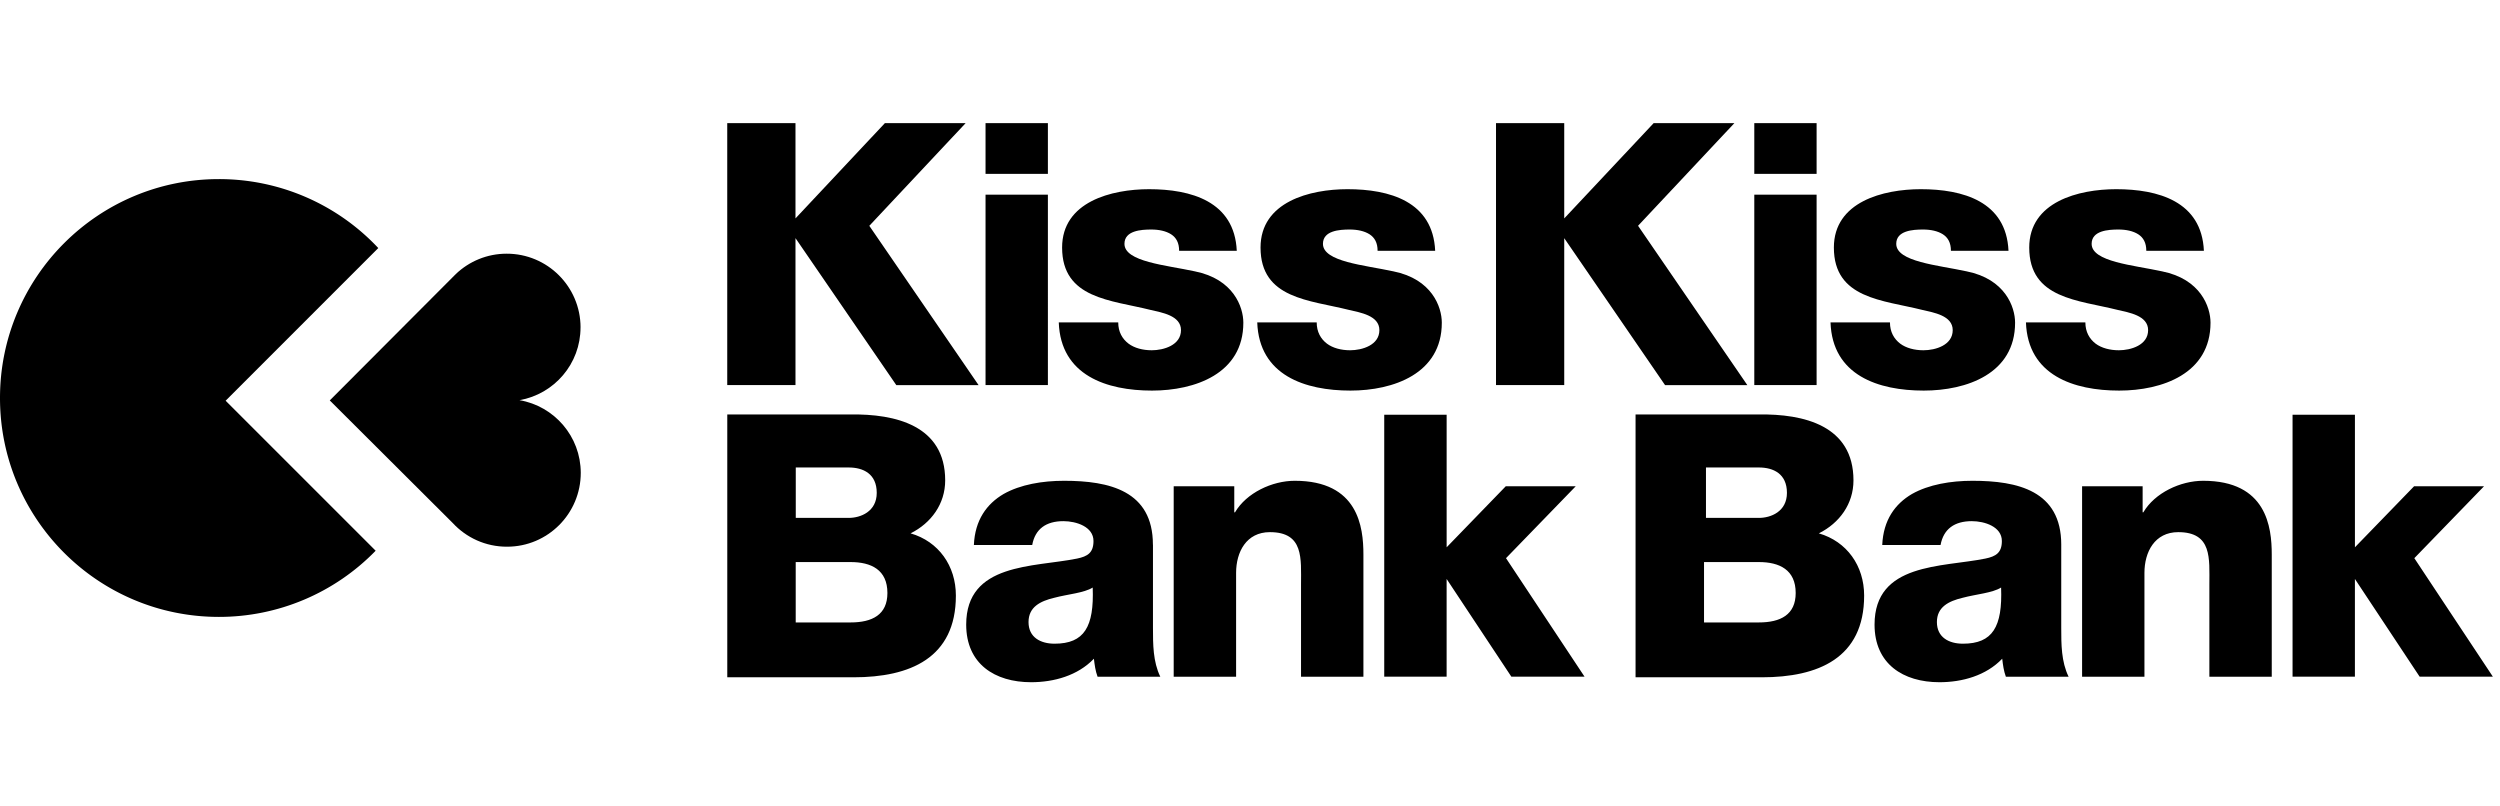 <svg role="img" aria-label="KissKissBankBank" xmlns="http://www.w3.org/2000/svg" viewBox="0 0 134 30"
     width="111.667" height="36" fill="#000" aria-hidden="true">
    <title>KissKissBankBank</title>
    <path
            d="M94.276 26.763h-2.94v-3.236h2.94c1.105 0 1.973.414 1.973 1.658 0 1.164-.81 1.578-1.975 1.578zm-2.836-8.306h2.84c.77 0 1.5.336 1.5 1.36 0 1.007-.867 1.342-1.5 1.342h-2.84v-2.704zm6.052 3.53c1.104-.55 1.854-1.577 1.854-2.84 0-2.94-2.664-3.57-5.09-3.532h-6.59v14.088h6.767c3.02 0 5.485-1.026 5.485-4.38 0-1.598-.927-2.9-2.426-3.335zm-40.966 5.915c-.747 0-1.397-.335-1.397-1.16 0-.807.63-1.122 1.375-1.3.728-.196 1.594-.255 2.065-.55.08 2.104-.45 3.01-2.044 3.01zm5.27-5.31c0-2.892-2.34-3.422-4.76-3.422-1.158 0-2.34.197-3.243.708-.904.53-1.535 1.396-1.593 2.733h3.127c.157-.862.747-1.277 1.67-1.277.69 0 1.614.296 1.614 1.064 0 .628-.313.825-.883.942-2.32.472-5.94.216-5.94 3.54 0 2.105 1.534 3.087 3.48 3.087 1.22 0 2.5-.354 3.365-1.26.04.336.08.65.197.966h3.362c-.393-.807-.393-1.75-.393-2.616v-4.464zM69.4 19.17c-1.217 0-2.593.65-3.203 1.69h-.04v-1.395H62.91v10.207h3.345v-5.567c0-1.12.55-2.182 1.81-2.182 1.828 0 1.67 1.415 1.67 2.812v4.937h3.344v-6.55c0-1.474-.278-3.952-3.68-3.952zm-23.81 7.593h-2.94v-3.236h2.94c1.107 0 1.975.414 1.975 1.658 0 1.164-.81 1.578-1.974 1.578zm-2.94-8.306h2.843c.77 0 1.5.336 1.5 1.36 0 1.007-.87 1.342-1.5 1.342h-2.84v-2.704zm6.158 3.53c1.104-.55 1.854-1.577 1.854-2.84 0-2.94-2.662-3.57-5.09-3.532h-6.59v14.088h6.768c3.02 0 5.485-1.026 5.485-4.38 0-1.598-.927-2.9-2.426-3.335zm35.653-2.522h-3.753l-3.168 3.27V15.63h-3.345v14.04h3.344v-5.238l3.47 5.238h3.923l-4.21-6.352 3.738-3.855zm33.628-.295c-1.22 0-2.596.65-3.206 1.69h-.038v-1.395H111.6v10.207h3.342v-5.567c0-1.12.55-2.182 1.81-2.182 1.828 0 1.67 1.415 1.67 2.812v4.937h3.344v-6.55c0-1.474-.276-3.952-3.677-3.952zm15.057.295h-3.752l-3.17 3.27V15.63h-3.343v14.04h3.342v-5.238l3.47 5.238h3.925l-4.21-6.352 3.737-3.855zm-27.933 8.437c-.746 0-1.395-.335-1.395-1.16 0-.807.63-1.122 1.377-1.3.727-.196 1.592-.255 2.064-.55.08 2.104-.452 3.01-2.045 3.01zm5.27-5.31c0-2.892-2.338-3.422-4.757-3.422-1.16 0-2.34.197-3.245.708-.905.53-1.534 1.396-1.593 2.733h3.126c.16-.862.75-1.277 1.674-1.277.688 0 1.612.296 1.612 1.064 0 .628-.316.825-.886.942-2.32.472-5.938.216-5.938 3.54 0 2.105 1.534 3.087 3.48 3.087 1.22 0 2.498-.354 3.363-1.26.04.336.08.65.196.966h3.363c-.395-.807-.395-1.75-.395-2.616v-4.464zM94.03 2.72h3.34V0h-3.34v2.72zm0 11.32h3.34V3.836h-3.34V14.04zM83.842 6.164l5.405 7.878h4.41L87.8 5.502 92.963 0h-4.327l-4.793 5.107V0h-3.657v14.04h3.657V6.164zm29.724 6.01c-.472 0-.924-.118-1.24-.354-.333-.256-.55-.63-.55-1.14h-3.185c.1 2.85 2.577 3.656 4.995 3.656 2.3 0 4.898-.904 4.898-3.638 0-.845-.53-2.34-2.597-2.753-1.533-.334-3.775-.51-3.775-1.475 0-.708.886-.767 1.436-.767.414 0 .787.08 1.062.255.275.178.432.453.432.885h3.087c-.118-2.654-2.46-3.302-4.7-3.302-2.006 0-4.662.67-4.662 3.127 0 2.753 2.636 2.813 4.74 3.344.59.14 1.632.296 1.632 1.083 0 .806-.924 1.08-1.573 1.08zm-10.476 0c-.47 0-.923-.118-1.238-.354-.335-.256-.55-.63-.55-1.14h-3.186c.097 2.85 2.575 3.656 4.995 3.656 2.3 0 4.898-.904 4.898-3.638 0-.845-.53-2.34-2.596-2.753-1.533-.334-3.774-.51-3.774-1.475 0-.708.884-.767 1.435-.767.414 0 .788.08 1.064.255.274.178.432.453.432.885h3.086c-.118-2.654-2.458-3.302-4.7-3.302-2.006 0-4.66.67-4.66 3.127 0 2.753 2.634 2.813 4.74 3.344.59.14 1.63.296 1.63 1.083 0 .806-.923 1.08-1.572 1.08zM52.825 2.72h3.342V0h-3.342v2.72zm0 11.32h3.342V3.836h-3.342V14.04zM42.638 6.164l5.404 7.878h4.41l-5.857-8.538L51.758 0H47.43l-4.792 5.107V0H38.98v14.04h3.658V6.164zm29.723 6.01c-.47 0-.922-.118-1.236-.354-.335-.256-.55-.63-.55-1.14h-3.187c.1 2.85 2.576 3.656 4.995 3.656 2.302 0 4.898-.904 4.898-3.638 0-.845-.53-2.34-2.596-2.753-1.533-.334-3.775-.51-3.775-1.475 0-.708.883-.767 1.434-.767.413 0 .787.08 1.063.255.274.178.432.453.432.885h3.086c-.117-2.654-2.458-3.302-4.7-3.302-2.006 0-4.66.67-4.66 3.127 0 2.753 2.634 2.813 4.74 3.344.59.14 1.63.296 1.63 1.083 0 .806-.924 1.08-1.573 1.08zm-10.633 0c-.472 0-.924-.118-1.238-.354-.336-.256-.553-.63-.553-1.14H56.75c.1 2.85 2.577 3.656 4.996 3.656 2.3 0 4.897-.904 4.897-3.638 0-.845-.53-2.34-2.597-2.753-1.533-.334-3.775-.51-3.775-1.475 0-.708.887-.767 1.437-.767.414 0 .787.08 1.063.255.275.178.43.453.43.885h3.09c-.12-2.654-2.46-3.302-4.7-3.302-2.007 0-4.662.67-4.662 3.127 0 2.753 2.635 2.813 4.74 3.344.59.14 1.632.296 1.632 1.083 0 .806-.924 1.08-1.574 1.08z"></path>
    <path
            d="M31.118 10.948c-.004-2.185-1.778-3.954-3.962-3.95-1.055 0-2.012.415-2.72 1.087l-6.76 6.778 6.59 6.57c.726.785 1.762 1.274 2.913 1.27 2.184 0 3.95-1.773 3.95-3.96-.004-1.953-1.42-3.573-3.283-3.894 1.86-.327 3.274-1.95 3.27-3.903z"></path>
    <path
            d="M20.276 6.696A11.695 11.695 0 0 0 11.732 3C5.252 3 0 8.252 0 14.732c0 6.48 5.252 11.734 11.732 11.734a11.7 11.7 0 0 0 8.403-3.547l-8.041-8.04 8.182-8.183z"></path>
</svg>
